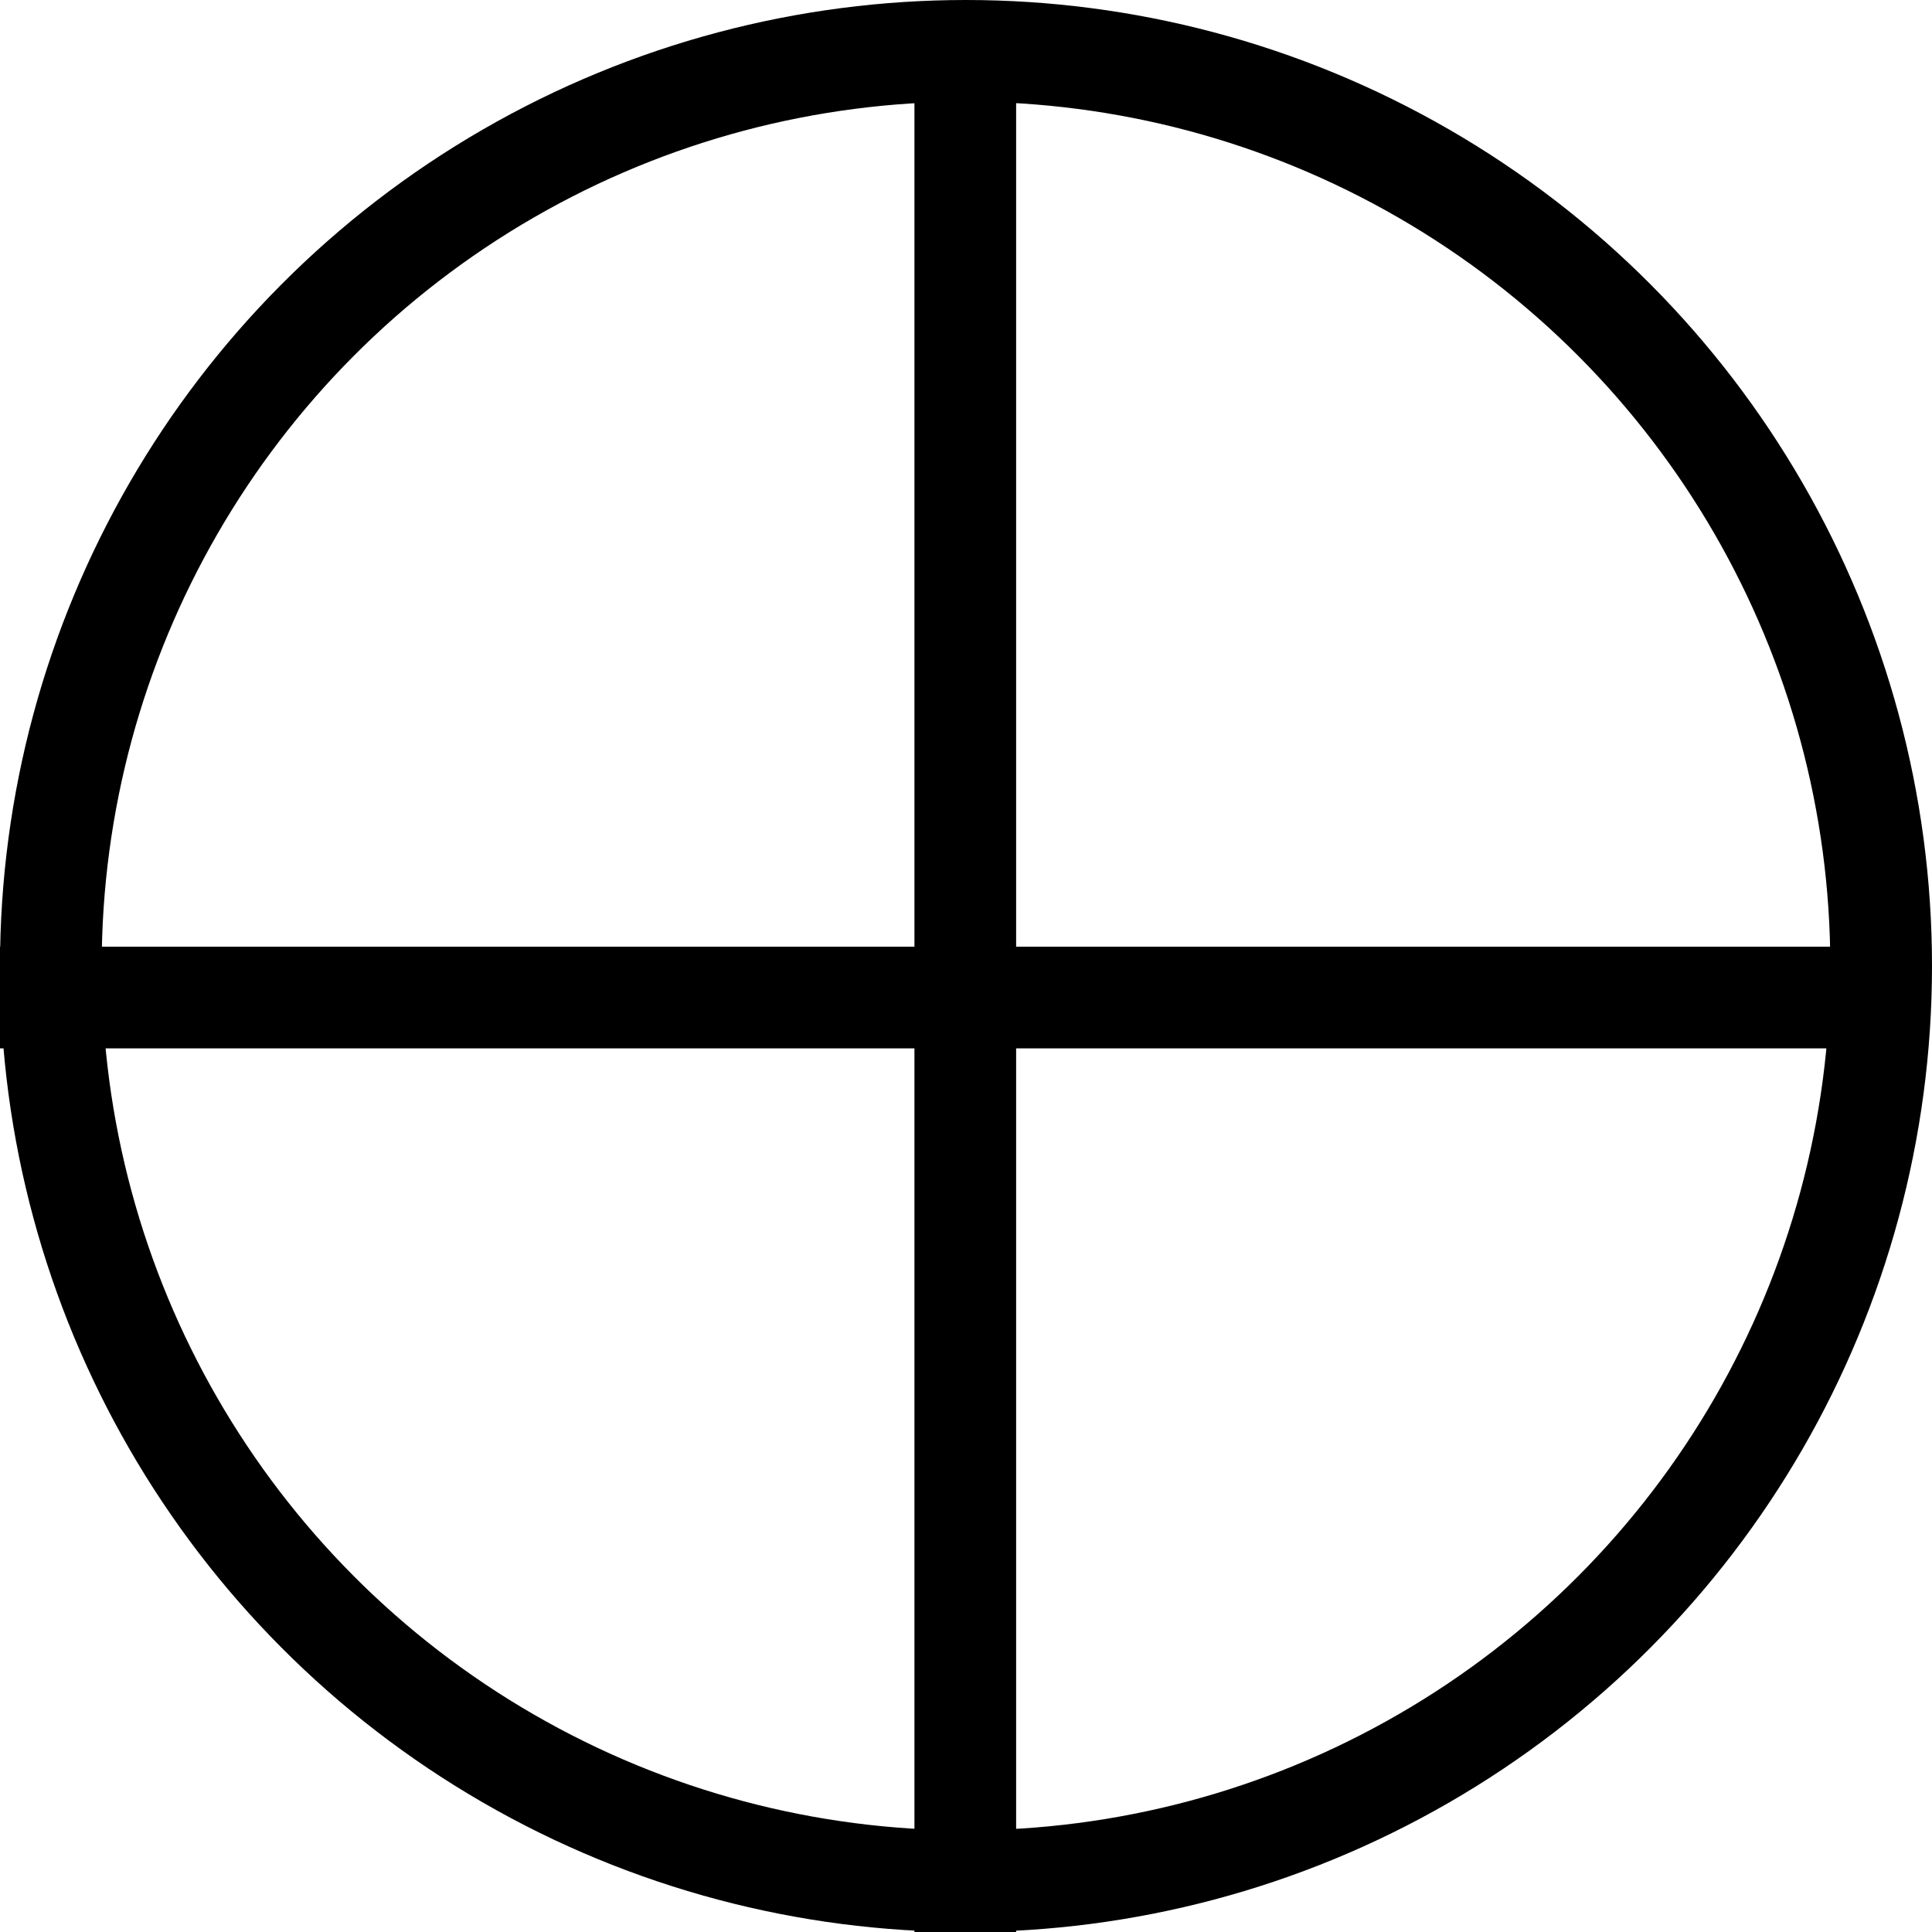 <svg width="38" height="38" viewBox="0 0 38 38" fill="none" xmlns="http://www.w3.org/2000/svg">
<line x1="18.986" y1="0.76" x2="18.986" y2="38" stroke="black" stroke-width="2"/>
<line x1="37.24" y1="19.62" x2="0" y2="19.62" stroke="black" stroke-width="2"/>
<circle cx="19" cy="19" r="18" stroke="black" stroke-width="2"/>
</svg>
